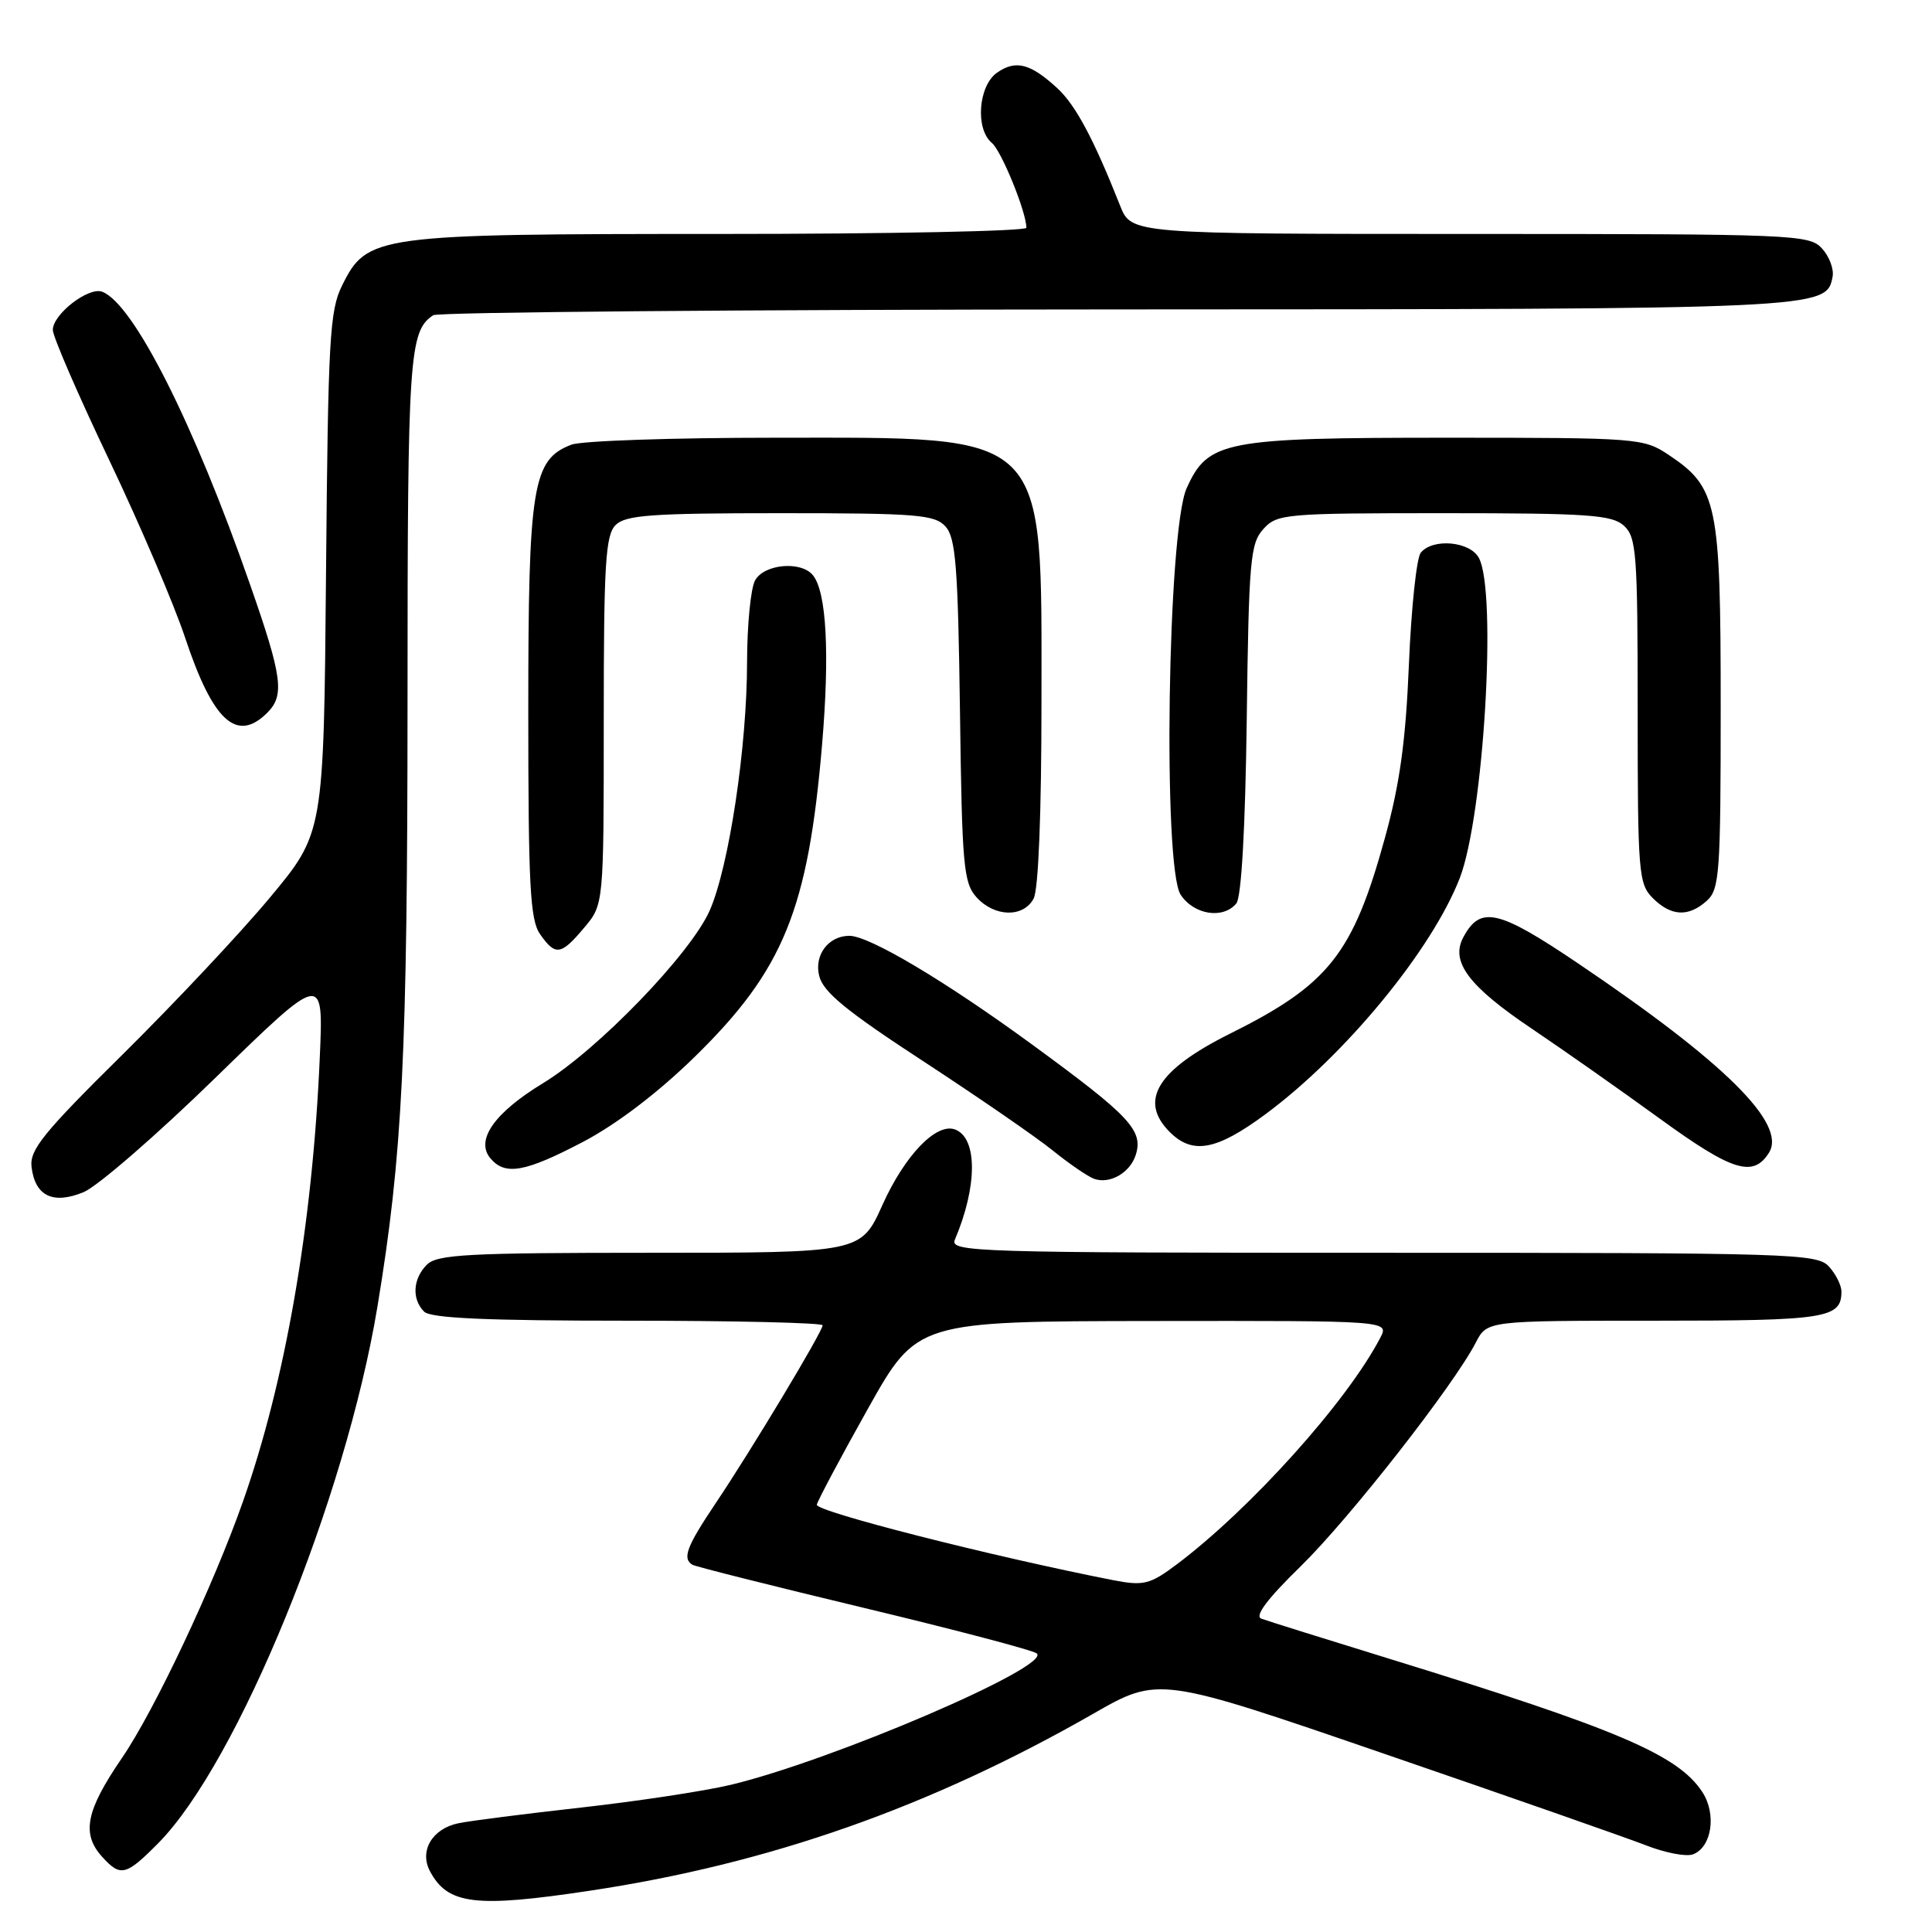 <?xml version="1.0" encoding="UTF-8" standalone="no"?>
<!DOCTYPE svg PUBLIC "-//W3C//DTD SVG 1.1//EN" "http://www.w3.org/Graphics/SVG/1.1/DTD/svg11.dtd" >
<svg xmlns="http://www.w3.org/2000/svg" xmlns:xlink="http://www.w3.org/1999/xlink" version="1.1" viewBox="0 0 256 256">
 <g >
 <path fill="currentColor"
d=" M 78.22 250.52 C 101.94 246.95 123.23 239.46 144.86 227.08 C 153.54 222.11 153.54 222.11 183.52 232.42 C 200.01 238.08 215.57 243.53 218.11 244.52 C 220.64 245.51 223.44 246.05 224.33 245.71 C 226.83 244.75 227.48 240.38 225.56 237.44 C 222.34 232.53 214.33 229.12 184.50 219.92 C 175.70 217.21 167.88 214.76 167.13 214.48 C 166.21 214.14 167.94 211.84 172.33 207.56 C 178.76 201.28 192.61 183.60 195.56 177.88 C 197.05 175.00 197.05 175.00 219.33 175.00 C 242.01 175.00 244.00 174.69 244.00 171.13 C 244.00 170.32 243.26 168.83 242.35 167.83 C 240.78 166.10 237.63 166.00 183.24 166.00 C 128.90 166.00 125.83 165.90 126.53 164.25 C 129.52 157.22 129.54 150.81 126.57 149.67 C 124.09 148.71 119.89 153.07 116.93 159.66 C 114.08 166.00 114.08 166.00 86.11 166.00 C 62.02 166.00 57.93 166.22 56.57 167.57 C 54.70 169.44 54.54 172.14 56.20 173.80 C 57.07 174.67 64.47 175.00 83.20 175.00 C 97.39 175.00 109.00 175.28 109.00 175.61 C 109.00 176.44 99.57 192.13 94.82 199.20 C 90.97 204.94 90.38 206.51 91.75 207.34 C 92.16 207.58 102.40 210.16 114.50 213.06 C 126.60 215.96 136.89 218.67 137.38 219.09 C 139.35 220.80 110.24 233.30 96.78 236.51 C 93.33 237.33 84.42 238.68 77.00 239.51 C 69.58 240.34 62.26 241.27 60.74 241.59 C 57.27 242.31 55.53 245.25 56.98 247.96 C 59.34 252.38 62.99 252.82 78.22 250.52 Z  M 20.95 244.25 C 31.49 233.61 45.79 198.61 50.01 173.15 C 53.34 153.03 53.99 139.82 54.00 92.68 C 54.00 47.06 54.21 43.89 57.40 41.77 C 58.00 41.36 98.78 41.02 148.00 41.00 C 241.95 40.97 242.00 40.97 242.83 36.65 C 243.02 35.66 242.39 33.98 241.43 32.93 C 239.76 31.08 237.84 31.00 194.79 31.00 C 149.90 31.00 149.90 31.00 148.42 27.25 C 144.90 18.37 142.53 13.93 140.10 11.69 C 136.53 8.40 134.59 7.90 132.11 9.63 C 129.63 11.38 129.20 17.09 131.43 18.94 C 132.70 20.00 136.00 28.10 136.00 30.18 C 136.00 30.63 117.78 31.00 95.52 31.00 C 49.68 31.00 48.65 31.14 45.33 37.83 C 43.68 41.13 43.47 44.96 43.20 75.94 C 42.90 110.37 42.90 110.37 35.76 118.94 C 31.84 123.65 23.05 133.00 16.24 139.73 C 5.75 150.09 3.91 152.36 4.18 154.62 C 4.64 158.49 7.03 159.64 11.09 157.96 C 12.92 157.20 20.82 150.35 28.64 142.72 C 42.87 128.86 42.87 128.86 42.37 140.18 C 41.41 162.29 37.82 183.01 32.18 199.00 C 28.26 210.13 20.45 226.68 16.16 232.94 C 11.38 239.92 10.77 242.98 13.53 246.03 C 15.97 248.73 16.68 248.56 20.95 244.25 Z  M 150.49 153.04 C 151.52 149.79 149.74 147.90 136.89 138.50 C 125.32 130.03 115.19 124.00 112.55 124.00 C 109.77 124.00 107.85 126.56 108.55 129.32 C 109.08 131.46 112.16 133.98 122.37 140.64 C 129.59 145.36 137.30 150.67 139.50 152.45 C 141.70 154.23 144.18 155.92 145.00 156.21 C 147.08 156.93 149.74 155.39 150.49 153.04 Z  M 77.28 151.29 C 81.73 148.95 87.20 144.78 92.05 140.04 C 103.82 128.53 107.08 120.53 108.93 98.65 C 109.95 86.60 109.52 78.51 107.74 76.25 C 106.19 74.28 101.22 74.72 100.04 76.93 C 99.47 78.00 99.00 82.84 98.99 87.68 C 98.99 98.97 96.59 114.87 94.03 120.67 C 91.49 126.40 79.21 139.12 71.95 143.53 C 65.52 147.44 62.97 151.06 64.97 153.47 C 66.92 155.81 69.56 155.34 77.28 151.29 Z  M 234.40 152.74 C 236.78 148.93 228.58 140.80 209.14 127.68 C 198.51 120.50 196.16 119.97 193.90 124.19 C 192.16 127.43 194.58 130.66 202.99 136.32 C 207.12 139.10 214.75 144.46 219.94 148.23 C 229.55 155.21 232.31 156.07 234.40 152.74 Z  M 167.64 147.67 C 178.24 139.84 189.74 125.87 193.43 116.34 C 196.60 108.13 198.38 78.45 195.96 73.93 C 194.78 71.72 189.82 71.28 188.25 73.25 C 187.70 73.94 187.00 80.58 186.69 88.00 C 186.27 98.14 185.49 103.86 183.52 110.99 C 179.28 126.40 176.09 130.44 163.00 136.96 C 153.34 141.77 150.84 145.84 155.00 150.00 C 158.02 153.02 161.18 152.44 167.64 147.67 Z  M 77.41 122.92 C 80.00 119.85 80.00 119.85 80.00 95.49 C 80.00 74.69 80.23 70.91 81.57 69.57 C 82.90 68.25 86.32 68.00 103.42 68.00 C 121.53 68.00 123.86 68.19 125.29 69.77 C 126.64 71.26 126.94 75.12 127.20 94.17 C 127.47 114.77 127.67 116.98 129.40 118.90 C 131.79 121.53 135.60 121.61 136.96 119.07 C 137.60 117.89 138.00 107.73 138.00 93.03 C 138.00 56.73 139.28 58.00 102.66 58.00 C 89.17 58.00 77.04 58.41 75.72 58.92 C 70.56 60.88 70.00 64.34 70.00 94.18 C 70.00 117.34 70.24 121.90 71.56 123.78 C 73.60 126.70 74.33 126.59 77.41 122.92 Z  M 163.82 119.71 C 164.49 118.91 165.01 109.79 165.20 95.32 C 165.47 74.24 165.67 72.02 167.40 70.10 C 169.23 68.09 170.22 68.00 191.33 68.00 C 210.41 68.00 213.59 68.22 215.17 69.65 C 216.84 71.17 217.00 73.29 217.00 94.15 C 217.00 115.67 217.12 117.12 219.00 119.00 C 221.43 121.43 223.74 121.54 226.17 119.35 C 227.85 117.83 228.00 115.67 228.00 93.60 C 228.00 66.63 227.57 64.59 221.10 60.27 C 217.79 58.06 217.07 58.00 191.82 58.00 C 162.15 58.00 160.06 58.41 157.23 64.71 C 154.71 70.34 154.06 114.92 156.44 118.55 C 158.19 121.22 162.07 121.83 163.82 119.71 Z  M 35.43 94.43 C 37.73 92.12 37.41 89.69 33.15 77.50 C 25.68 56.06 17.69 40.25 13.55 38.66 C 11.75 37.96 7.00 41.63 7.00 43.72 C 7.00 44.59 10.35 52.32 14.44 60.90 C 18.53 69.48 23.07 80.10 24.53 84.50 C 28.22 95.60 31.38 98.48 35.43 94.43 Z  M 147.50 209.38 C 131.52 206.25 108.02 200.27 108.23 199.38 C 108.38 198.77 111.42 193.05 115.00 186.67 C 121.50 175.08 121.50 175.08 152.79 175.04 C 184.07 175.00 184.07 175.00 182.90 177.25 C 178.53 185.67 165.72 199.93 155.91 207.30 C 152.38 209.95 151.52 210.16 147.50 209.38 Z "/>
</g>
</svg>